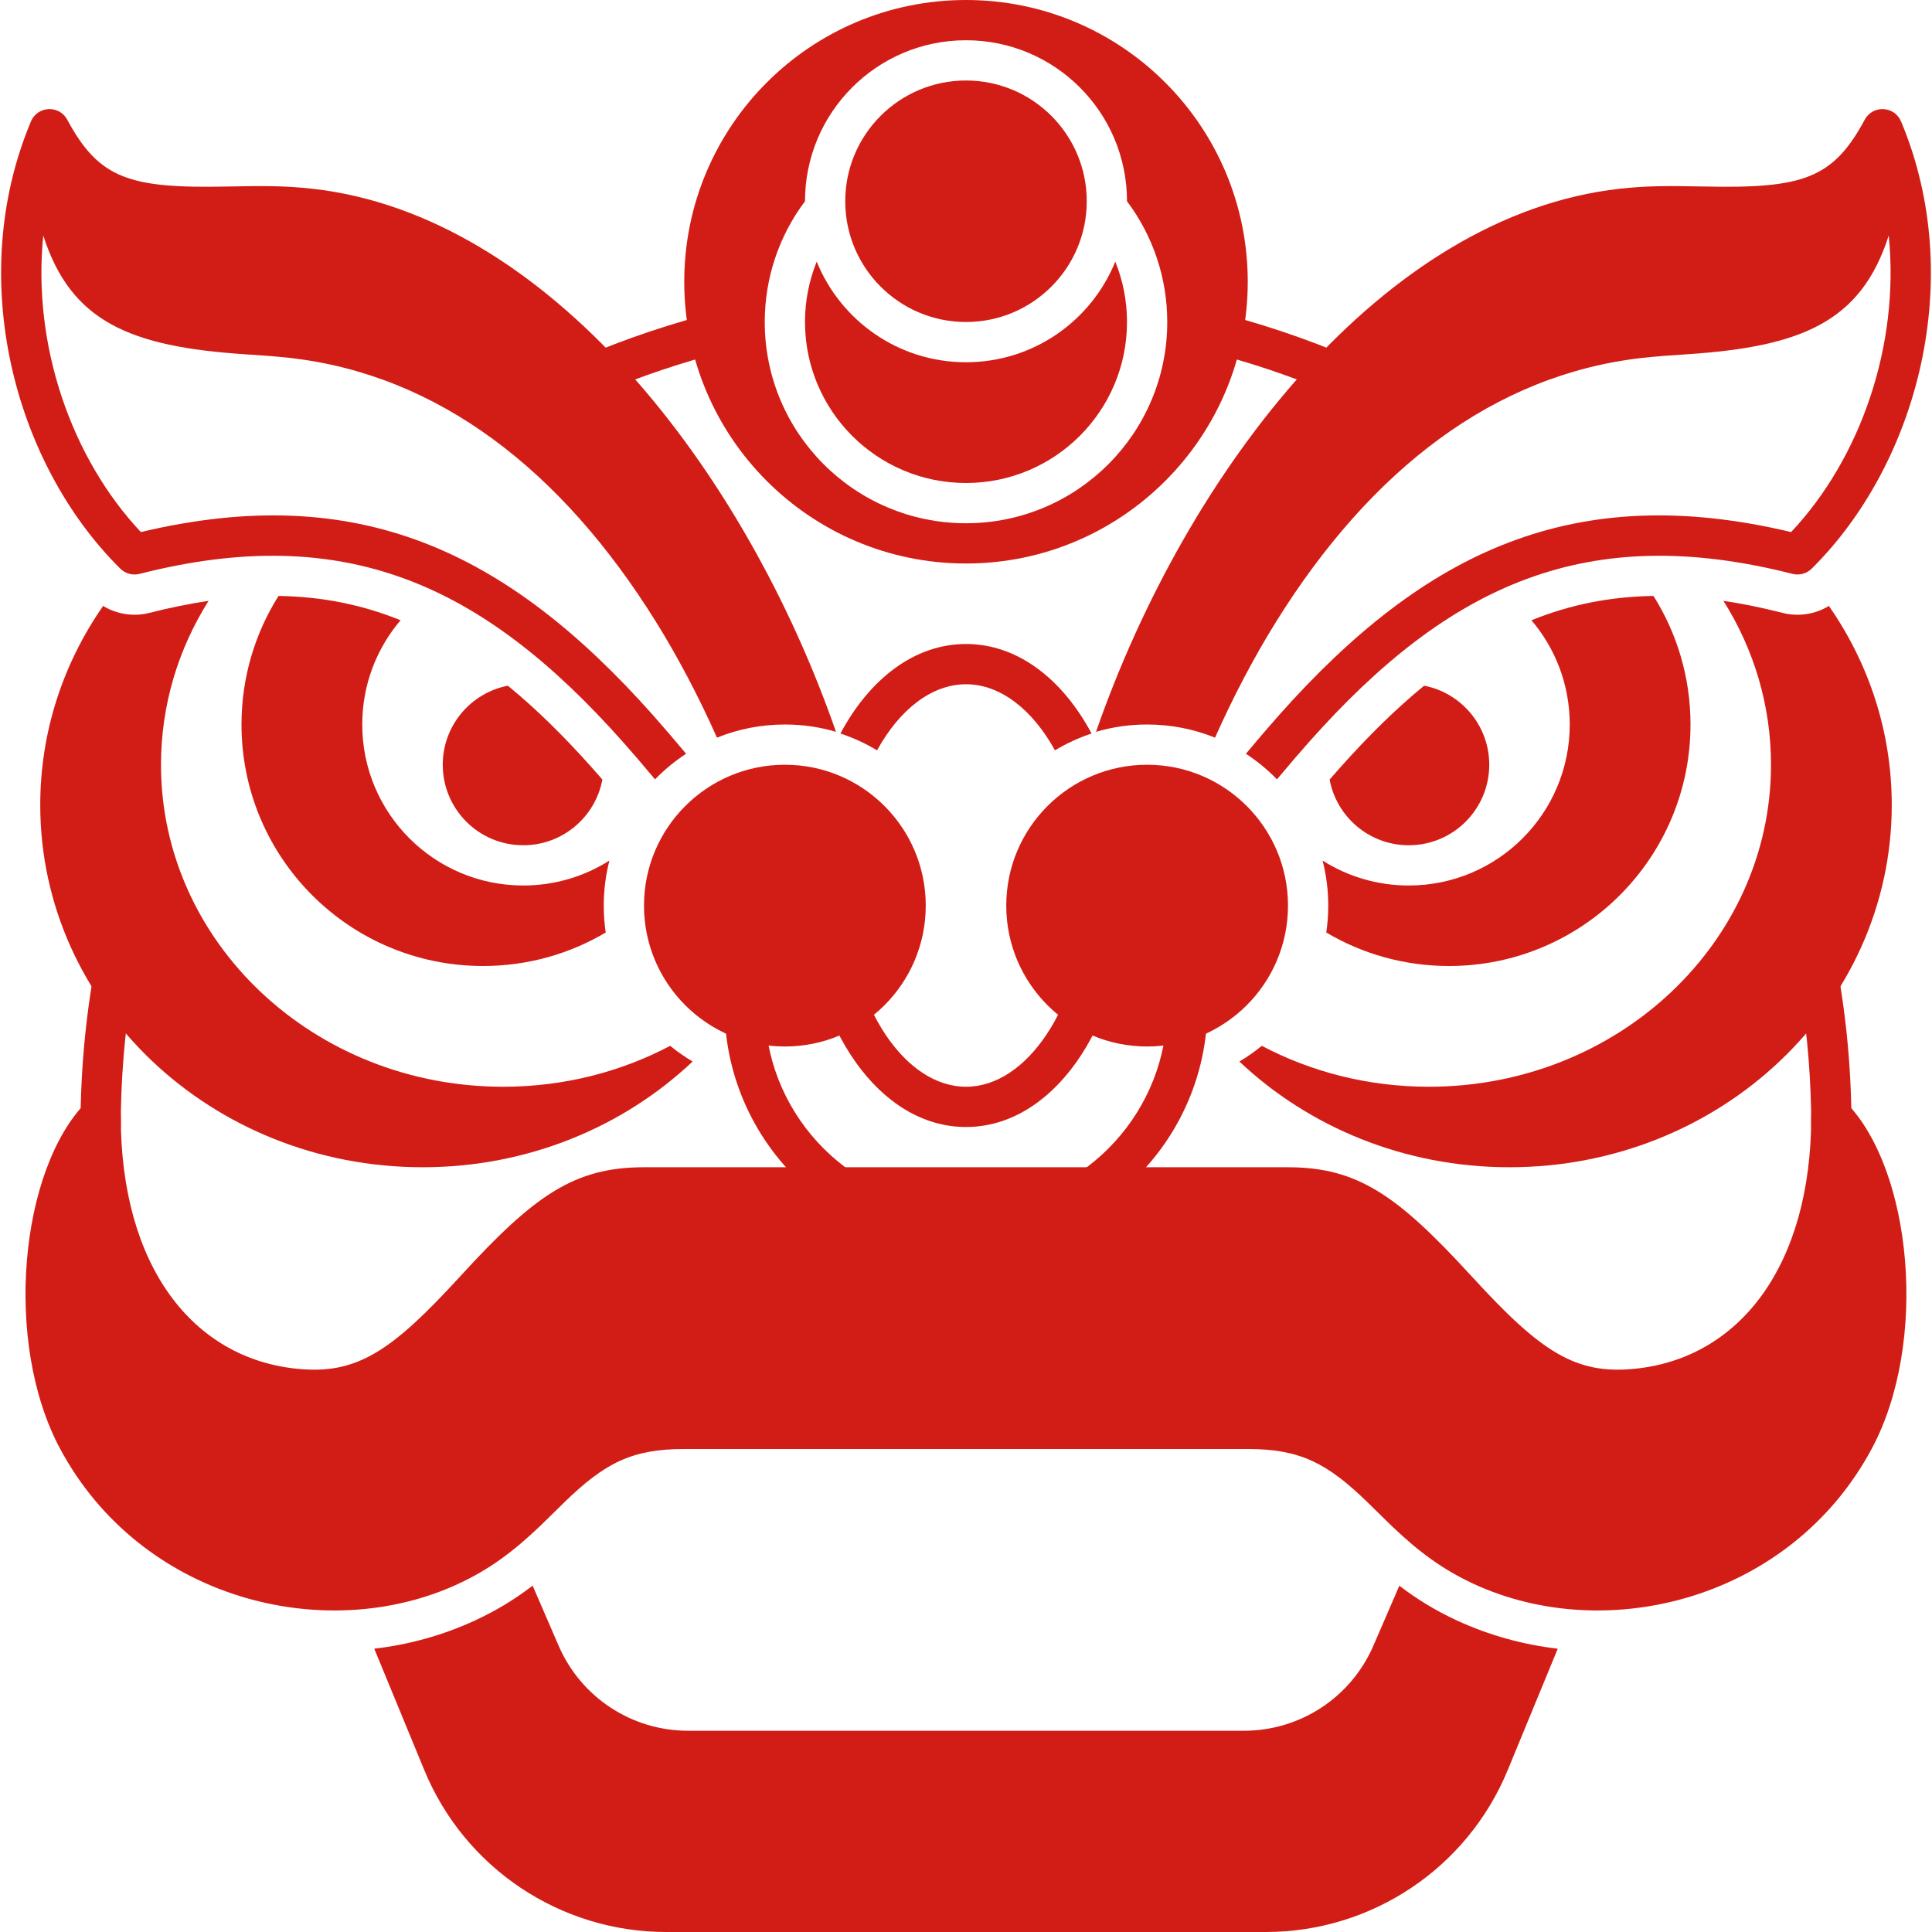 <svg xmlns="http://www.w3.org/2000/svg" xmlns:xlink="http://www.w3.org/1999/xlink" viewBox="0 0 48 48" version="1.1" x="0px" y="0px"><g stroke="none" stroke-width="1" fill="none" fill-rule="evenodd"><g transform="translate(-432, -576)" fill="#D21D16"><g transform="translate(432, 576)"><path d="M32.941,9.712 C32.005,9.322 31.023,8.994 30,8.732 L30,7.701 C31.258,8.008 32.458,8.411 33.593,8.901 L32.941,9.712 Z M44.738,24.663 C44.911,25.748 45,26.862 45,28 C45,28.276 45.224,28.5 45.5,28.5 C45.776,28.5 46,28.276 46,28 C46,26.41 45.834,24.862 45.514,23.374 L44.738,24.663 Z M14.953,9.756 C15.921,9.347 16.938,9.004 18,8.732 L18,7.701 C16.726,8.012 15.512,8.421 14.364,8.92 L14.953,9.756 Z M3.259,24.679 C3.088,25.758 3,26.868 3,28 C3,28.276 2.776,28.5 2.5,28.5 C2.224,28.5 2,28.276 2,28 C2,26.488 2.15,25.014 2.44,23.594 L3.259,24.679 Z" fill-rule="nonzero"/><g transform="translate(27, 2)"><path d="M3.792,24.373 C5.511,25.996 7.882,27 10.5,27 C15.747,27 20,22.971 20,18 C20,16.173 19.426,14.474 18.438,13.054 C18.098,13.262 17.684,13.327 17.288,13.227 C16.781,13.098 16.292,12.998 15.818,12.928 C16.569,14.12 17,15.513 17,17 C17,21.418 13.194,25 8.5,25 C6.993,25 5.577,24.631 4.349,23.983 C4.174,24.127 3.988,24.257 3.792,24.373 Z"/><path d="M5.951,21.168 C6.844,21.697 7.887,22 9,22 C12.314,22 15,19.314 15,16 C15,14.826 14.663,13.731 14.08,12.806 C13.009,12.822 12.011,13.02 11.048,13.41 C11.642,14.107 12,15.012 12,16 C12,18.209 10.209,20 8,20 C7.213,20 6.478,19.773 5.859,19.38 C5.951,19.738 6,20.113 6,20.5 C6,20.727 5.983,20.95 5.951,21.168 Z"/><path d="M6.034,17.368 C6.207,18.297 7.021,19 8,19 C9.105,19 10,18.105 10,17 C10,16.026 9.304,15.214 8.382,15.036 C7.682,15.609 6.984,16.295 6.27,17.099 C6.192,17.186 6.114,17.276 6.034,17.368 Z"/><path d="M3.187,16.327 C3.628,15.337 4.141,14.351 4.709,13.439 C7.051,9.679 10.116,7.301 13.818,6.89 C13.977,6.873 14.144,6.857 14.333,6.842 C14.492,6.83 14.61,6.822 14.91,6.802 C17.762,6.614 19.24,5.996 19.925,3.851 C20.201,6.582 19.223,9.388 17.5,11.219 C12.135,9.943 8.426,11.659 4.774,15.771 C4.513,16.066 4.251,16.371 3.954,16.727 C4.234,16.91 4.493,17.123 4.726,17.363 C5.016,17.016 5.269,16.72 5.522,16.435 C9.013,12.504 12.435,10.96 17.535,12.258 C17.705,12.301 17.885,12.252 18.01,12.129 C20.67,9.496 21.858,4.888 20.231,1.017 C20.068,0.629 19.528,0.603 19.329,0.974 C18.539,2.444 17.781,2.684 15.36,2.634 C14.358,2.613 13.868,2.62 13.244,2.689 C7.384,3.339 2.5,9.659 0.23,16.182 C0.633,16.063 1.059,16 1.5,16 C2.097,16 2.666,16.116 3.187,16.327 Z" fill-rule="nonzero"/></g><g transform="translate(10.5, 15.5) scale(-1, 1) translate(-10.5, -15.5) translate(0, 2)"><path d="M3.792,24.373 C5.511,25.996 7.882,27 10.5,27 C15.747,27 20,22.971 20,18 C20,16.173 19.426,14.474 18.438,13.054 C18.098,13.262 17.684,13.327 17.288,13.227 C16.781,13.098 16.292,12.998 15.818,12.928 C16.569,14.12 17,15.513 17,17 C17,21.418 13.194,25 8.5,25 C6.993,25 5.577,24.631 4.349,23.983 C4.174,24.127 3.988,24.257 3.792,24.373 Z"/><path d="M5.951,21.168 C6.844,21.697 7.887,22 9,22 C12.314,22 15,19.314 15,16 C15,14.826 14.663,13.731 14.08,12.806 C13.009,12.822 12.011,13.02 11.048,13.41 C11.642,14.107 12,15.012 12,16 C12,18.209 10.209,20 8,20 C7.213,20 6.478,19.773 5.859,19.38 C5.951,19.738 6,20.113 6,20.5 C6,20.727 5.983,20.95 5.951,21.168 Z"/><path d="M6.034,17.368 C6.207,18.297 7.021,19 8,19 C9.105,19 10,18.105 10,17 C10,16.026 9.304,15.214 8.382,15.036 C7.682,15.609 6.984,16.295 6.27,17.099 C6.192,17.186 6.114,17.276 6.034,17.368 Z"/><path d="M3.187,16.327 C3.628,15.337 4.141,14.351 4.709,13.439 C7.051,9.679 10.116,7.301 13.818,6.89 C13.977,6.873 14.144,6.857 14.333,6.842 C14.492,6.83 14.61,6.822 14.91,6.802 C17.762,6.614 19.24,5.996 19.925,3.851 C20.201,6.582 19.223,9.388 17.5,11.219 C12.135,9.943 8.426,11.659 4.774,15.771 C4.513,16.066 4.251,16.371 3.954,16.727 C4.234,16.91 4.493,17.123 4.726,17.363 C5.016,17.016 5.269,16.72 5.522,16.435 C9.013,12.504 12.435,10.96 17.535,12.258 C17.705,12.301 17.885,12.252 18.01,12.129 C20.67,9.496 21.858,4.888 20.231,1.017 C20.068,0.629 19.528,0.603 19.329,0.974 C18.539,2.444 17.781,2.684 15.36,2.634 C14.358,2.613 13.868,2.62 13.244,2.689 C7.384,3.339 2.5,9.659 0.23,16.182 C0.633,16.063 1.059,16 1.5,16 C2.097,16 2.666,16.116 3.187,16.327 Z" fill-rule="nonzero"/></g><path d="M18.024,25.545 C18.302,28.623 20.889,31 24,31 C27.111,31 29.698,28.623 29.976,25.545 C30,25.27 29.797,25.027 29.522,25.002 C29.247,24.977 29.004,25.18 28.98,25.455 C28.749,28.019 26.592,30 24,30 C21.408,30 19.251,28.019 19.02,25.455 C18.996,25.18 18.753,24.977 18.478,25.002 C18.203,25.027 18,25.27 18.024,25.545 Z" fill-rule="nonzero"/><path d="M20.88,18.224 C21.603,16.872 22.716,16 24,16 C25.284,16 26.397,16.872 27.12,18.224 C26.801,18.329 26.496,18.47 26.21,18.642 C25.652,17.629 24.854,17 24,17 C23.146,17 22.348,17.629 21.79,18.642 C21.504,18.47 21.199,18.329 20.88,18.224 Z M20.014,22.5 C20.179,25.551 21.848,28 24,28 C26.152,28 27.821,25.551 27.986,22.5 L26.985,22.5 C26.83,25.054 25.501,27 24,27 C22.499,27 21.17,25.054 21.015,22.5 L20.014,22.5 Z" fill-rule="nonzero"/><path d="M28.5,26 C26.567,26 25,24.433 25,22.5 C25,20.567 26.567,19 28.5,19 C30.433,19 32,20.567 32,22.5 C32,24.433 30.433,26 28.5,26 Z" fill-rule="nonzero"/><path d="M19.5,26 C17.567,26 16,24.433 16,22.5 C16,20.567 17.567,19 19.5,19 C21.433,19 23,20.567 23,22.5 C23,24.433 21.433,26 19.5,26 Z" fill-rule="nonzero"/><path d="M24,8 C22.343,8 21,6.657 21,5 C21,3.343 22.343,2 24,2 C25.657,2 27,3.343 27,5 C27,6.657 25.657,8 24,8 Z" fill-rule="nonzero"/><path d="M20.291,6.5 C20.884,7.966 22.321,9 24,9 C25.679,9 27.116,7.966 27.709,6.5 C27.899,6.969 28,7.477 28,8 C28,10.209 26.209,12 24,12 C21.791,12 20,10.209 20,8 C20,7.477 20.101,6.969 20.291,6.5 Z M28,5 C28,2.791 26.209,1 24,1 C21.791,1 20,2.791 20,5 C19.356,5.857 19,6.902 19,8 C19,10.761 21.239,13 24,13 C26.761,13 29,10.761 29,8 C29,6.902 28.644,5.857 28,5 Z M24,14 C20.134,14 17,10.866 17,7 C17,3.134 20.134,0 24,0 C27.866,0 31,3.134 31,7 C31,10.866 27.866,14 24,14 Z" fill-rule="nonzero"/><path d="M38.702,40.962 L37.459,43.977 C36.456,46.411 34.083,48 31.45,48 L16.55,48 C13.917,48 11.544,46.411 10.541,43.977 L9.298,40.961 C10.153,40.862 10.997,40.631 11.797,40.262 C12.318,40.021 12.776,39.745 13.233,39.395 L13.881,40.892 C14.436,42.172 15.698,43 17.093,43 L30.907,43 C32.302,43 33.564,42.172 34.119,40.892 L34.766,39.397 C35.223,39.746 35.679,40.021 36.2,40.262 C37.001,40.631 37.846,40.862 38.702,40.962 Z" fill-rule="nonzero"/><path d="M31,36 L16.997,36 C15.7,36 15.023,36.349 14.019,37.326 C14.004,37.34 13.551,37.787 13.41,37.922 C12.734,38.565 12.145,38.999 11.378,39.354 C8.05,40.89 3.49,39.722 1.492,35.991 C0.077,33.348 0.492,29.054 2.144,27.381 C2.458,27.063 3,27.285 3,27.732 C3,31.456 4.785,33.747 7.383,34.007 C8.853,34.155 9.711,33.589 11.409,31.737 L11.466,31.675 C13.275,29.702 14.267,29 15.997,29 L32,29 C33.729,29 34.721,29.702 36.53,31.675 L36.588,31.737 C38.285,33.589 39.143,34.155 40.614,34.007 C43.213,33.747 45,31.455 45,27.732 C45,27.285 45.542,27.063 45.856,27.381 C47.507,29.053 47.92,33.348 46.504,35.991 C44.506,39.722 39.947,40.89 36.619,39.354 C35.851,38.999 35.262,38.565 34.587,37.922 C34.446,37.787 33.993,37.34 33.978,37.326 C32.974,36.349 32.297,36 31,36 Z" fill-rule="nonzero"/></g></g></g></svg>